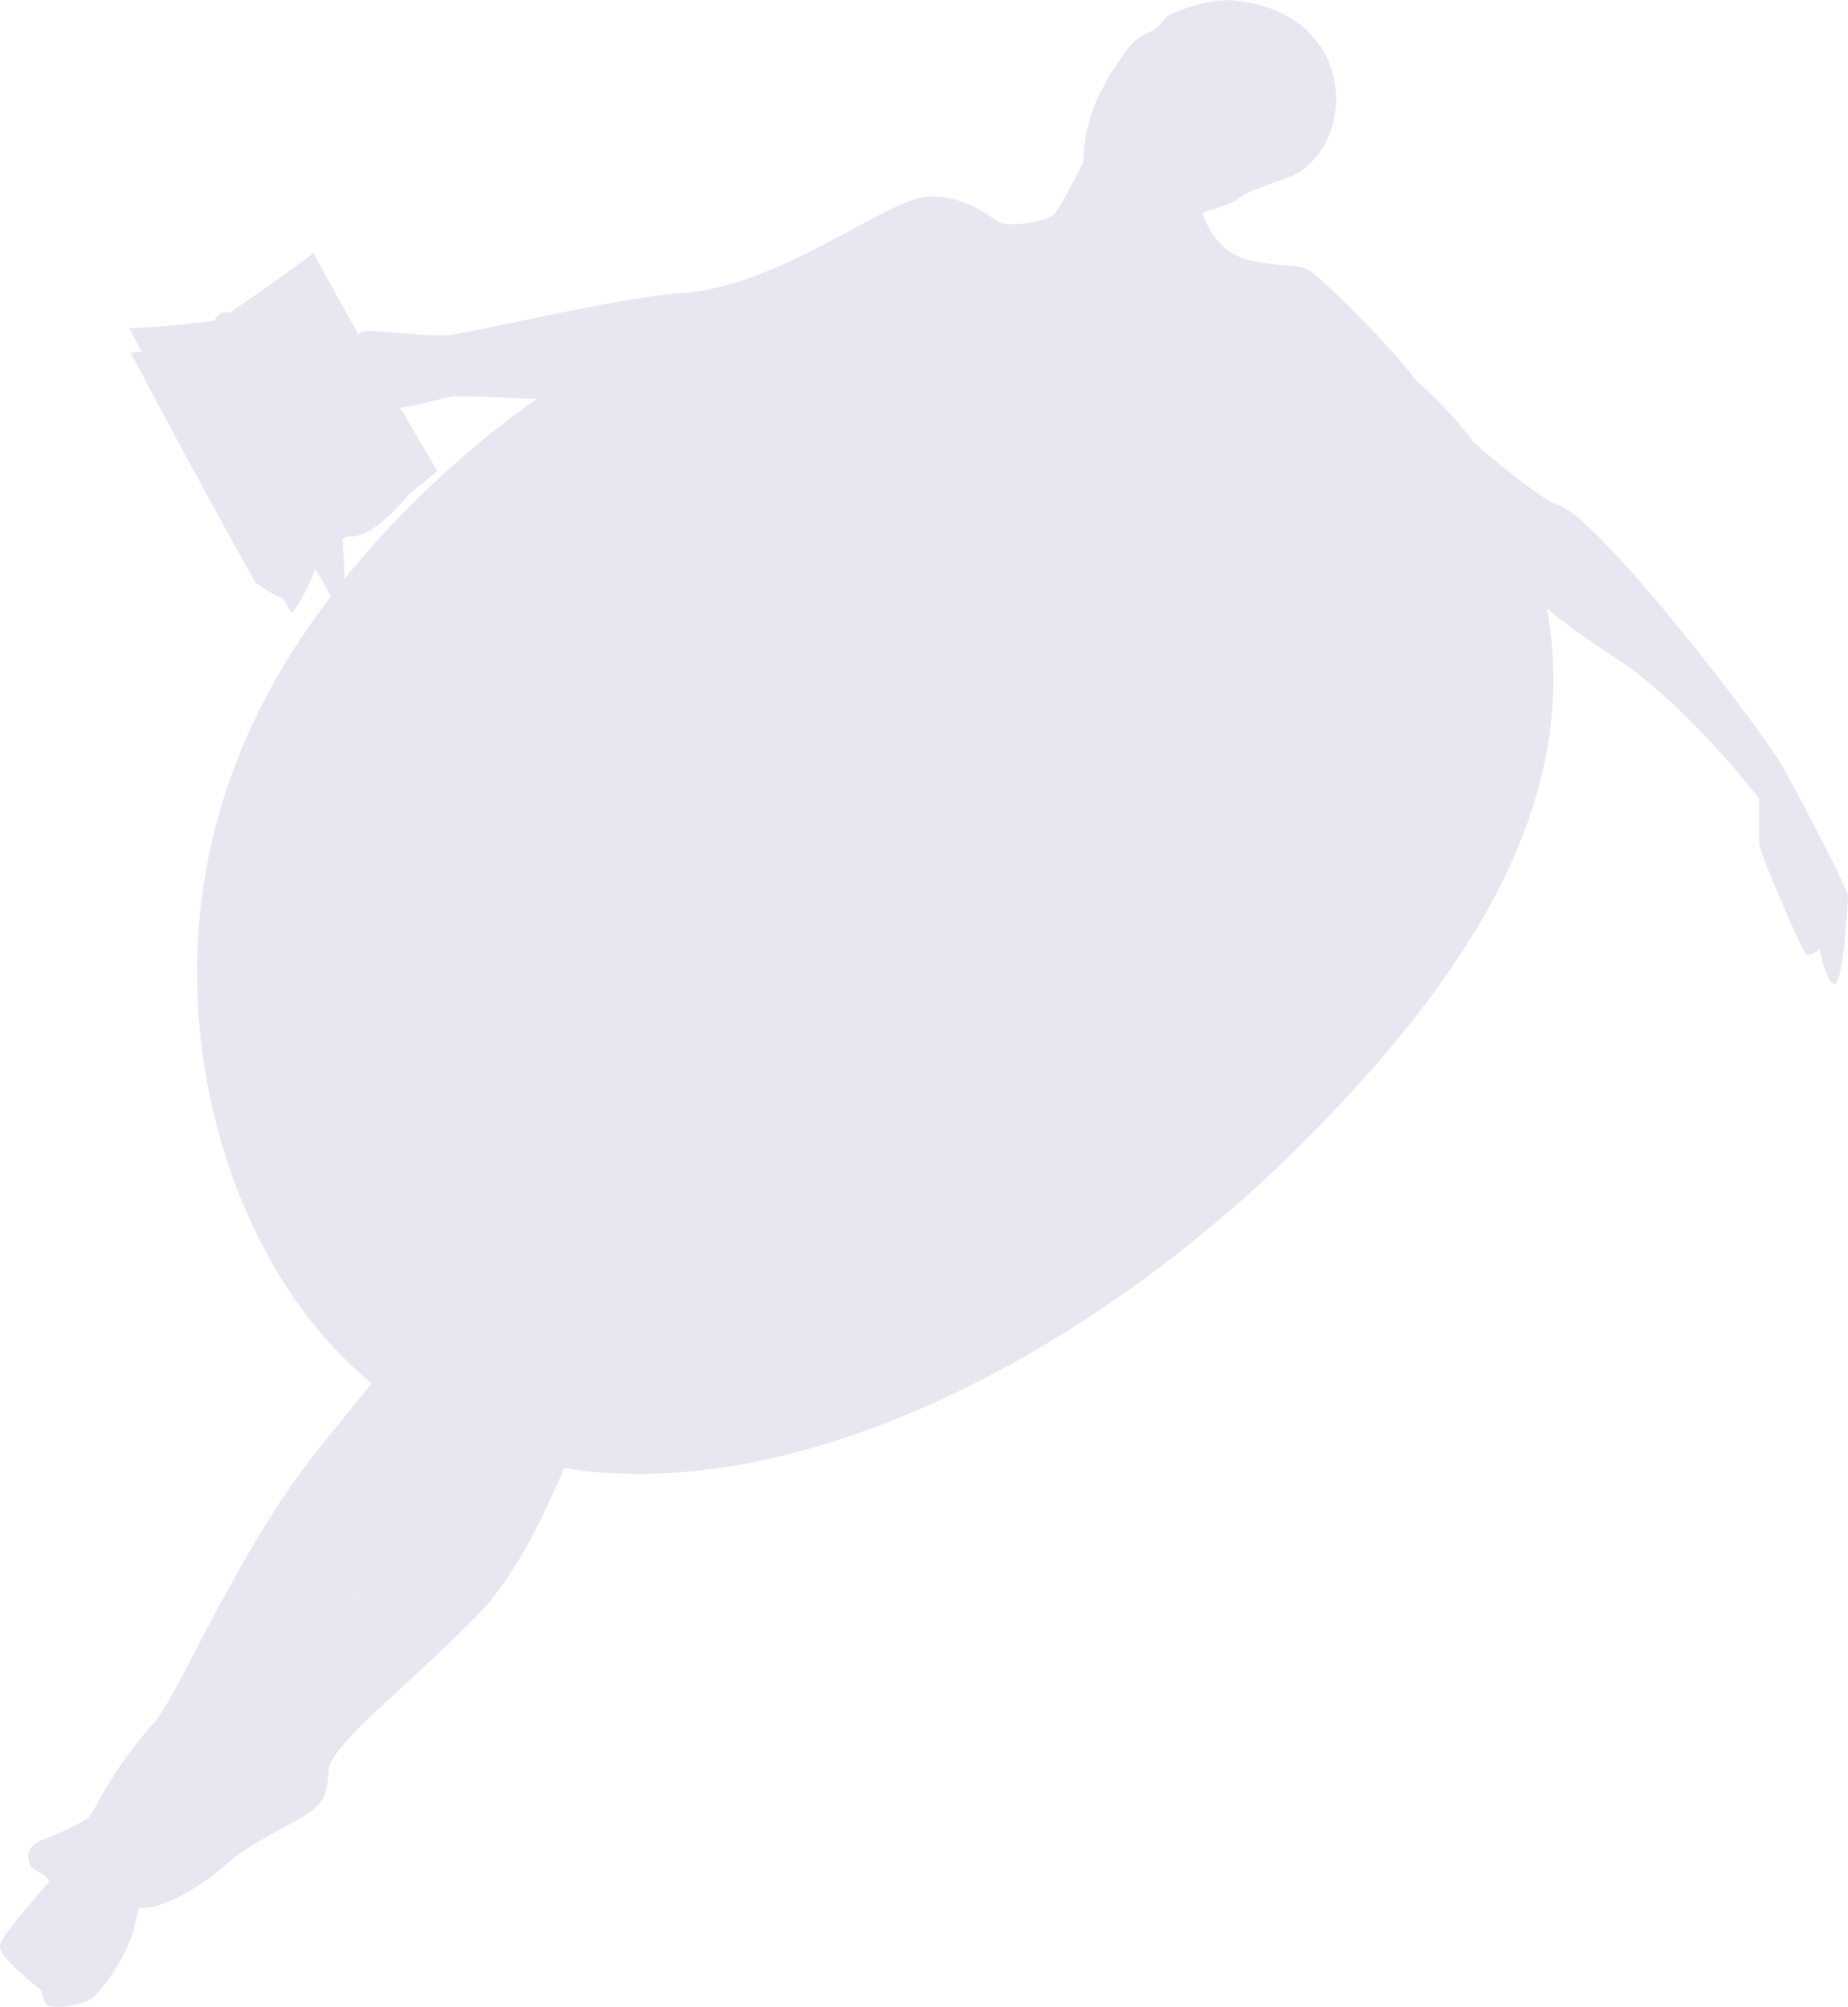 <svg id="Livello_4" data-name="Livello 4" xmlns="http://www.w3.org/2000/svg" width="124.574mm" height="135.234mm" viewBox="0 0 353.122 383.341">
  <title>combradonna</title>
  <g style="opacity: 0.11">
    <path d="M1222.563,827.132c-1.4-4.314-36.488-50.297-44.083-51.709-3.347-1.48-9.972-6.775-15.728-11.77a79.148,79.148,0,0,0-11.167-11.957c-4.36-6.12-18.039-19.69-20.41-21.005-2.6-1.467-6.571-.533-12.171-2.188-5.599-1.65-7.827-7.287-8.085-8.847,11.223-3.487,1.912-1.773,15.812-6.529,13.9-4.836,14.758-32.437-11.09-34.075 0.0 0-.059.026-.149.066-3.772-.071-8.044,1.516-10.148,2.379-2.643,1.078-1.911,2.552-4.689,3.691-3.822,1.585-4.676,4.233-7.076,7.356a10.065,10.065,0,0,0-1.408,2.572l-.004.006a30.602,30.602,0,0,0-4.141,15.018l0.0 0c-2.194,4.345-4.862,9.108-5.646,9.897-1.4,1.387-7.599,2.17-9.599,1.72-2-.434-6.199-5.282-13.998-5.144-7.799-.169-28.537,17.34-47.713,18.443-11.58.697-42.23,8.143-44.89,8.029-2.66.238-12.492-.759-14.806-.868a3.097,3.097,0,0,0-1.41.398l-.006.007c-.152.065-.315.139-.481.218q-4.27-7.613-8.539-15.443c-5.375,4.028-10.75,7.868-16.125,11.429q.243.455.487.909l-.006-.001q-.251-.469-.502-.938a2.064,2.064,0,0,0-2.687,1.478c-5.45.75-10.9,1.261-16.349,1.477q1.175,2.258,2.35,4.512a14.914,14.914,0,0,1-2.155.058s.203.407.536,1.011c7.782,14.674,15.563,29.15,23.345,42.933,0,.008,3.498,2.639,5.3,3.084q.807,1.436,1.615,2.862a28.239,28.239,0,0,0,4.492-8.577q1.532,2.658,3.064,5.278-2.315,3.041-4.461,6.155c-16.161,23.405-22.929,48.876-20.764,75.235,2.165,25.927,13.263,52.741,32.835,68.845l.102.091c-4.391,5.784-10.43,12.452-15.696,20.091-12.177,17.625-21.954,40.471-25.754,44.661a79.485,79.485,0,0,0-10.315,14.409,42.825,42.825,0,0,1-2.294,3.898,53.433,53.433,0,0,1-7.612,3.704c-4.26,1.477-4.068,3.086-3.685,4.88.383,1.795,2.71,1.461,3.799,3.508-3.379,4.023-8.024,9.335-8.786,10.903-.842,1.581-2.329,2.111,7.088,9.79.771.608.188,2.765,1.813,3.174a14.094,14.094,0,0,0,7.631-1.25c2.144-1.195,7.568-9.03,8.521-13.985a27.356,27.356,0,0,1,.939-3.592l.033.004c4.778.518,12.885-4.959,16.877-8.501,3.992-3.569,10.646-6.621,14.397-8.896,3.75-2.274,4.667-4.048,4.845-8.786.11-2.963,5.913-8.429,13.528-15.452l.003.005c4.626-4.267,9.916-9.136,15.004-14.341,6.562-6.699,12.004-17.335,16.492-27.993,46.343,7.526,105.884-23.798,148.306-69.549,32.191-34.232,44.914-64.386,39.513-94.605a150.941,150.941,0,0,0,12.31,8.893c13.798,8.693,28.197,27.283,28.197,27.385,0-.004,0,6.362,0,8.373 0,1.913,8.199,20.689,8.999,21.367.8.577,2.6-1.043,2.6-1.039-0.0.003.8,5.346,2.6,6.696,1.8,1.348,2.8-15.709,2.8-16.801C1234.161,848.944,1223.963,829.423,1222.563,827.132ZM948.122,985.953c.668-1.33,1.635-3.036,2.757-4.923C949.463,983.588,948.492,985.301,948.122,985.953Zm-1.678-203.881a2.29,2.29,0,0,1,2.04-.505l-.045-.078.005-0.0.061.105.15-.111c3.482-.329,7.85-4.742,10.816-8.316q2.579-2.045,5.159-4.141-3.576-5.966-7.152-12.142c3.339-.254,6.897-1.541,9.653-2.022,2.495-.406,10.757.28,16.462.389a184.182,184.182,0,0,0-36.715,34.357C946.854,787.628,946.734,785.148,946.444,782.072Z" transform="translate(-881.039 -679.051)" style="fill: #312783"/>
  </g>
</svg>
